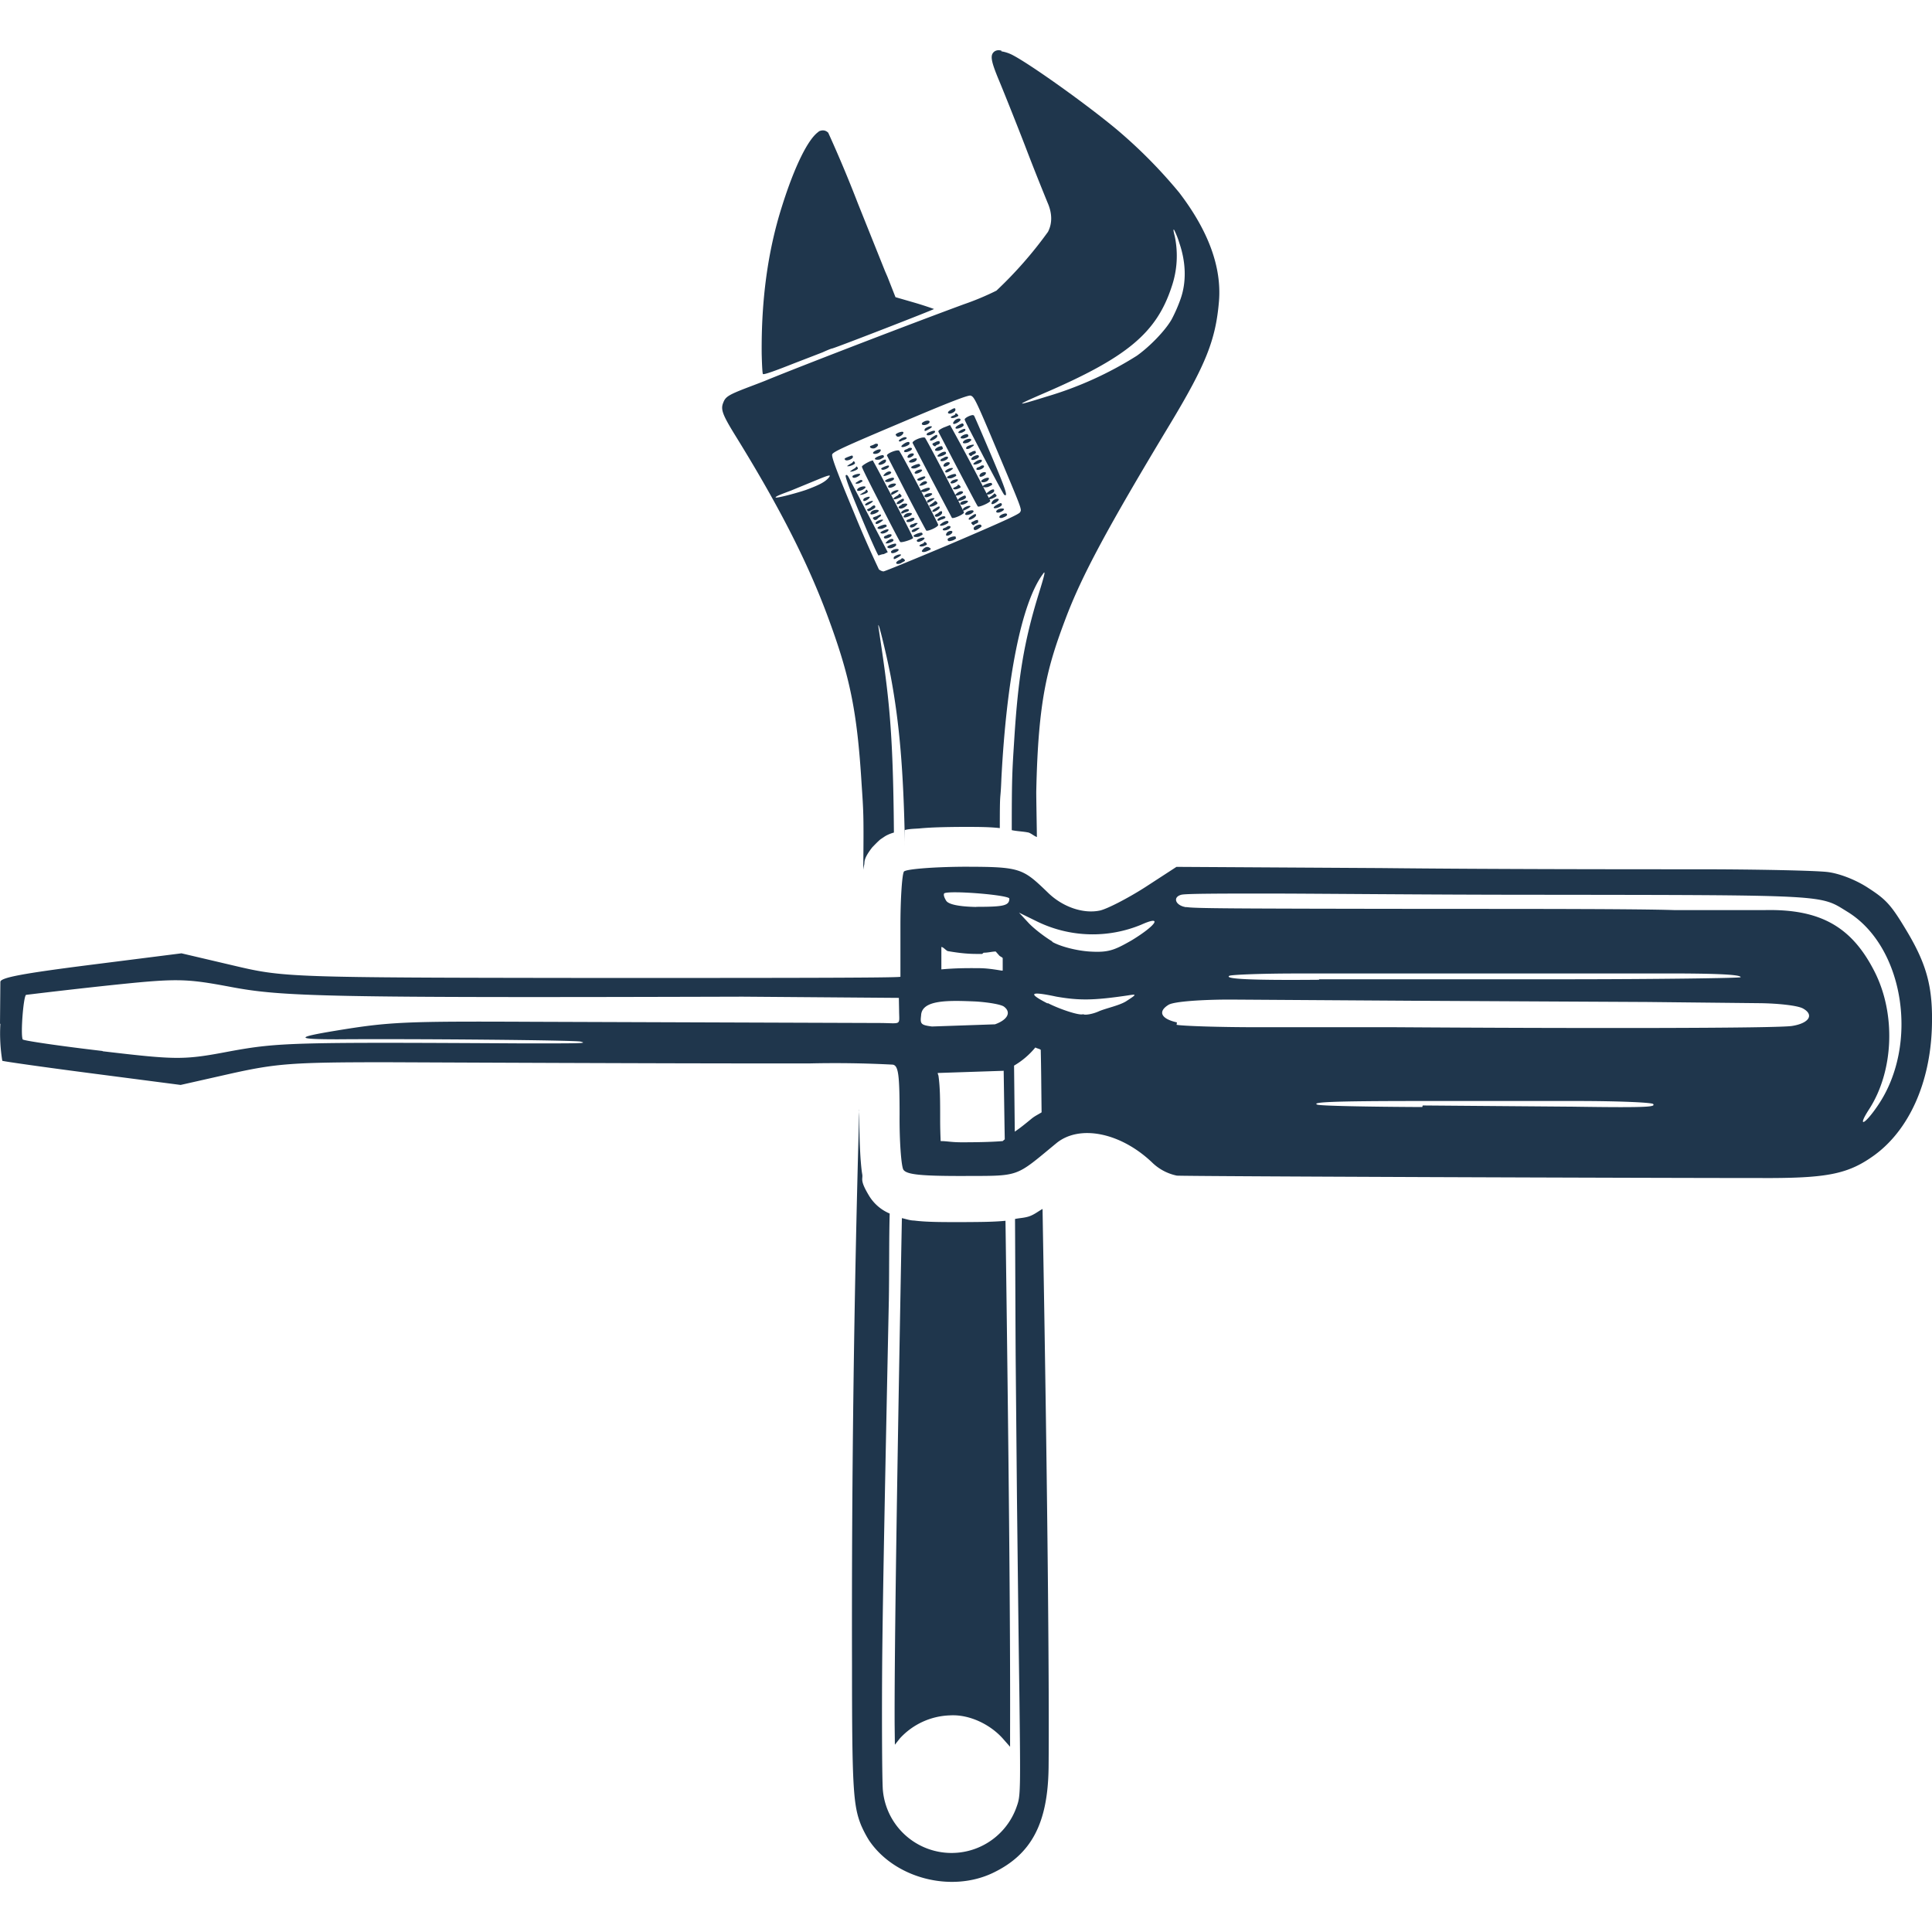 <svg xmlns="http://www.w3.org/2000/svg" width="16" height="16" viewBox="0 0 16 16">
	<path fill="#1f364c" d="M11.782 9.155l1.243.01c.66.01.681 0 .666-.022-.01-.013-.292-.025-.63-.025h-1.3c-.75 0-.9.01-.852.03.02.01.412.018.87.02zm-.859-1.045h1.98c.83 0 1.506-.01 1.512-.017.006-.023-.22-.033-.705-.031h-2.971c-.29 0-.54.01-.558.019-.046.027.186.038.744.033zm-1.097-.598c.07.011.316.013 2.09.015.779 0 1.657 0 1.95.01h.75c.462-.01.72.14.907.507.18.352.16.826-.043 1.141-.104.16-.038.133.073-.032.342-.504.216-1.311-.25-1.6-.237-.145-.123-.14-2.636-.143-.83 0-1.804-.01-2.164-.01-.36 0-.685 0-.72.01-.075.02-.048.09.04.103zm-.082.975c.053.01.352.02.667.02h1.142c1.503.01 3.185.01 3.291-.011.14-.023.182-.093.086-.145-.048-.025-.21-.041-.349-.043l-.94-.01-1.921-.01-1.533-.01c-.224 0-.462.015-.509.043-.092.056-.063.117.069.146zM8.714 7.8c.07.04.204.073.307.08.158.01.206-.01.35-.092.207-.126.262-.212.08-.13a1.05 1.05 0 0 1-.859-.025l-.153-.075.077.083c.042.046.131.115.199.156zm-.039.506c.103.053.268.107.295.093.014.01.079 0 .133-.025.06-.025.163-.046.22-.08.093-.06.095-.063.015-.05-.285.042-.401.042-.588.01-.221-.047-.243-.03-.073.057zm-.59-.796c.229 0 .273-.01.274-.068 0-.03-.493-.07-.539-.044-.008.01-.002.032.015.06.018.032.107.05.247.053zm.155.973c.106-.038.136-.1.075-.146-.022-.018-.126-.036-.232-.043-.23-.01-.451-.016-.455.117-.009.07 0 .078.09.09zm-7.39.223c.619.073.674.073 1.057 0 .401-.073.523-.076 2.433-.065.481 0 .528 0 .468-.015-.04-.012-1.371-.024-2.01-.019-.35 0-.356-.015-.025-.07.454-.075.571-.08 1.643-.075l2.854.01c.201 0 .177.027.176-.101l-.002-.107-1.295-.01c-3.463.01-3.807 0-4.234-.08-.389-.073-.449-.073-1.045-.01a49.83 49.83 0 0 0-.654.075c-.022.01-.047.329-.028.369.005.01.303.054.662.096zM0 8.477l.003-.345c0-.036.183-.07.75-.142l.75-.095.426.1c.425.1.445.101 2.978.104 1.402 0 2.55 0 2.55-.01v-.425c0-.225.014-.425.029-.446.016-.02.235-.038.486-.04.478 0 .494.01.702.21.123.123.298.183.438.152.061-.015.227-.1.371-.192l.26-.169 1.695.01c.932.01 2.108.01 2.614.01.505 0 .994.011 1.086.023.1.013.235.066.336.133.147.095.188.14.315.352.171.285.22.475.21.803-.015.46-.19.847-.475 1.056-.207.15-.373.188-.85.19-1.081 0-4.84-.014-4.928-.02a.414.414 0 0 1-.207-.111c-.26-.246-.599-.314-.79-.158-.351.289-.294.27-.786.272-.34 0-.457-.012-.482-.053-.017-.03-.033-.235-.031-.456 0-.33-.01-.403-.055-.413a9.173 9.173 0 0 0-.699-.01c-.594 0-1.204 0-3.495-.01-.773 0-.909.01-1.284.093l-.421.095-.73-.095c-.401-.052-.737-.1-.747-.105a1.41 1.41 0 0 1-.016-.305zM8.294.42c-.03-.01-.054 0-.066.013-.028.029-.019.078.042.225.032.076.13.32.217.544.086.226.173.438.188.475.04.09.04.173.004.243a3.385 3.385 0 0 1-.427.487 2.258 2.258 0 0 1-.27.113c-.435.16-1.298.492-1.618.622-.022.01-.101.04-.175.068-.156.06-.181.076-.199.124-.024.057-.007.101.109.288.363.588.601 1.056.77 1.522.172.47.23.758.266 1.342.016.239.019.262.014.717a.5.5 0 0 1 .008-.042c.005-.025-.009-.046.066-.143 0 0 .05-.053.07-.068.02-.013.036-.025.05-.032a.307.307 0 0 1 .06-.023c-.007-.876-.043-1.137-.126-1.688-.02-.131.06.19.1.396.073.392.106.785.117 1.394 0 .025-.002-.15 0-.123.037-.01.075-.01.118-.013.1-.01.224-.012.356-.013.126 0 .224 0 .312.01 0-.345.005-.195.013-.409.043-.83.166-1.453.343-1.694.024-.036.02-.01-.036.17-.12.391-.168.684-.2 1.193-.017.268-.021.312-.021.757.047.01.093.01.14.02.026.01.044.028.068.037 0-.04-.006-.347-.005-.382.016-.76.093-1.03.244-1.43.133-.352.343-.744.865-1.61.296-.492.377-.695.404-1.015.023-.282-.087-.584-.331-.902a4.1 4.1 0 0 0-.51-.516c-.251-.21-.711-.538-.866-.62a.31.31 0 0 0-.095-.032zm-1.513.67c-.086.056-.2.283-.307.625-.116.367-.17.77-.166 1.214.002.088.006.164.01.168.005.01.119-.033.253-.086l.241-.093s.067-.031.08-.032c.053-.015.843-.322.843-.327 0 0-.071-.026-.16-.052l-.159-.046-.033-.084-.033-.084-.02-.046-.226-.564a10.865 10.865 0 0 0-.245-.584c-.024-.023-.05-.024-.08-.01zm2.943.814a.693.693 0 0 1 .043.109c.055.16.059.322.011.46a1.258 1.258 0 0 1-.075.172c-.053.093-.18.224-.288.301a2.973 2.973 0 0 1-.746.338c-.264.082-.27.08-.033-.023.698-.3.942-.503 1.068-.889a.79.79 0 0 0 .025-.415c-.013-.048-.013-.064-.005-.052zM8.038 3.276c.028.01.038.024.192.39.242.574.233.55.217.577-.01.017-.167.088-.563.257-.302.127-.557.232-.567.232-.014 0-.029-.01-.038-.016a9.187 9.187 0 0 1-.207-.471c-.146-.35-.187-.462-.18-.482.007-.021.103-.065.562-.259.406-.173.56-.232.584-.228zm-.126.12c.001-.02-.007-.02-.04 0-.019.01-.025.02-.019.026.014.012.06-.01.06-.029zm0 .033c-.005.01-.015.011-.025.016-.029.013-.004.024.026.011.025-.01.028-.013.018-.023-.007-.01-.016-.01-.02-.01zm.152.012c-.007-.013-.075.017-.075.033 0 .01.072.146.158.312.09.169.164.309.17.312.033.02.014-.04-.107-.325-.075-.176-.139-.325-.144-.332zm-.11.033c0-.013-.036-.01-.053.015-.008.01-.01.017-.006.02.008.01.06-.02.06-.033zm-.277.01c-.013 0-.03.01-.037.015-.016.016.003.027.031.018.034-.01.038-.038.005-.033zm.3.027c-.003-.01-.022 0-.04.01-.036.02-.03.037.007.025.029-.01.044-.023.034-.033zm-.11.01c-.004 0-.026.01-.053.02-.036.017-.046.027-.042.036l.163.312c.086.163.158.3.163.305.009.01.107-.034.103-.047a18.45 18.45 0 0 0-.334-.629zm-.149.013c-.01-.013-.056.01-.06.02-.004.02 0 .02.036 0 .017-.01.028-.02.023-.024zm.277.026c0-.012-.011-.01-.033 0-.038.02-.032.034.007.022.017-.01.026-.013.026-.023zm-.252.01c-.008-.01-.05.01-.063.017-.018.02.008.024.038.01.019-.01.03-.02.025-.023zm-.262.011c0-.013-.048 0-.064.017 0 0 .003.01.01.015.012.013.055-.01.055-.032zm.535.017c-.012-.01-.056.01-.06.023-.002.01.007.011.027.01.035-.01.043-.02.033-.029zm-.254.012c0-.013-.008-.012-.04.01-.015.011-.023.022-.02.027.01.01.06-.02.06-.033zm-.259.013c-.01-.01-.05.011-.06.026.004.01.012.01.027 0 .037-.012.046-.019.033-.029zm-.06.026h.004zm.22-.022c-.016-.017-.113.023-.105.042l.162.31.163.309c.01.012.102-.03.1-.044 0-.013-.305-.597-.321-.616zm.379.011c-.007-.01-.05 0-.062.016-.018.018.008.023.04.01.017-.01.027-.02.023-.023zm-.262.015c-.007 0-.02 0-.036.01-.023.01-.027.013-.017.023.007.01.016.01.02.01.004-.01.015-.012.025-.016.013-.01.016-.013.01-.015zm-.248.015c0-.013-.023-.01-.05.01-.014.01-.02.018-.016.022.009.01.068-.013.066-.026zm-.288.01c-.016.01-.033.013-.036.016-.014.013.02.027.04.016.033-.018.03-.043-.003-.033zm.82.01c.012-.013-.045 0-.057.012-.017.018.003.025.027.011.013-.01.027-.017.03-.022zm-.26.01c-.01-.01-.057.011-.06.026-.002.01.01.01.026.01.037-.01.046-.02.034-.03zm-.279.013c-.013.01-.028.012-.033.017-.015.016.006.022.035.01.035-.013.033-.037-.002-.027zm-.232.013c-.01-.01-.063.013-.063.027 0 .013.043.01.058-.01.007-.01.008-.015.004-.018zm.786.01c-.007 0-.02 0-.034.01-.024.01-.027.013-.018.023a.02.02 0 0 0 .019.01c.004-.01.015-.012.024-.017.014-.01.016-.013.01-.015zm-.63 0c-.014-.017-.112.023-.103.04l.161.312c.085.164.16.302.163.307.01.012.1-.029.1-.046 0-.013-.305-.595-.323-.613zm.385.015c0-.013-.027-.01-.054.01-.013.01-.02.017-.015.02.01.01.07-.013.07-.025zm-.266.013c0-.012-.033-.01-.048.01-.005.01-.007.013-.002.017.008.01.05-.012.05-.027zm-.25.01c-.007-.01-.06.011-.07.022-.012.013.019.017.042.01.033-.017.035-.02.027-.029zm.786 0c-.01-.01-.057.011-.06.027-.003.015.018.013.046 0 .016-.01.02-.017.016-.022zm-.28.013c-.013.01-.026.013-.03.017-.016.017.004.023.032.011.035-.015.033-.04 0-.028zm-.76 0c-.004-.016-.003-.016-.044 0-.027.011-.03.015-.02.024.013.013.068-.01.063-.026zm.527.013c-.01-.01-.063.013-.063.025 0 .013.046.01.06-.01.006-.01.006-.013.002-.018zm-.358.017c-.009-.01-.096.038-.095.05 0 .01.07.149.155.314.083.163.156.303.162.309.008.01.106-.022.107-.033 0-.01-.325-.634-.332-.637zm.104 0c.004-.013-.016-.013-.046.01-.014.01-.02.017-.014.022.01.01.057-.01.06-.026zm.795 0c0-.013-.027-.01-.054.01-.013.01-.02.016-.016.02.008.01.068-.013.068-.026zm-1.07.01c-.002.01-.016.013-.029.022-.023.015-.023.016.004.013.032-.01.053-.02.04-.033-.004-.01-.01-.01-.013 0zm.803.01c0-.012-.033-.01-.047.01-.006.01-.006.013-.002.017.01.01.051-.013.05-.027zm-.248.01c-.007-.01-.058.011-.068.02-.013.013.018.02.041.01.034-.016.036-.018.027-.027zm.507.013c-.013.01-.028.012-.033.017-.015.016.005.022.033.011.035-.015.033-.04 0-.029zm-.762 0c-.002-.01-.049.01-.063.02-.002 0-.001.01.003.01.012.011.066-.013.06-.029zm-.274.01c-.004.01-.017.013-.03.023-.024.016-.024.017.003.013.032-.01.053-.022.04-.033-.004-.01-.01-.01-.013 0zm.803.01c-.01-.01-.064.013-.063.027 0 .013.02.01.047-.01.014-.01.02-.015.016-.02zm-.255.02c.004-.013-.017-.013-.046 0-.013.01-.02.017-.013.022.009.01.056-.01.06-.026zm-.26.01c-.008-.01-.036 0-.054.022-.01.013-.008.013.013.01.033-.01.053-.022.043-.033zm.79.01c0-.013-.035-.01-.05.01-.005.01-.006.013-.002.018.009.01.053-.013.05-.026zm-.25.01c-.007-.01-.06.01-.07.02-.014.013.017.018.04.01.035-.016.038-.019.03-.026zm-.793 0c.003-.01-.048 0-.062.013-.003.01-.002.01.003.013.01.011.055-.01.06-.026zm-.119.01c-.007.01.042.138.125.335.074.178.14.324.146.327.004 0 .025-.01.044-.011l.033-.016-.156-.299-.169-.324c-.01-.017-.016-.02-.024-.013zm.657.01c-.002-.01-.05.01-.064.02-.002 0 0 .01.004.01.013.011.066-.015.062-.029zm-.792 0c-.029.04-.077.066-.196.11-.106.035-.263.074-.249.06.003-.01.06-.03.126-.055l.226-.093c.08-.033.106-.04.093-.023zm.533.011c-.007-.01-.06.01-.07.02-.01.01.015.017.036.01.029-.01.043-.022.033-.03zm.787 0c-.011-.01-.064.013-.063.027 0 .013.043.01.058-.01.007-.01.007-.013.005-.017zm-1.049.02c-.007-.01-.025 0-.038.01-.018.01-.02.013-.012.017.006 0 .024 0 .037-.01.018-.01.02-.013.012-.018zm.794 0c.003-.013-.017-.013-.047 0-.013.01-.018.017-.013.022.01.01.056-.01.06-.027zm-.261.01c-.008-.01-.036 0-.053.022-.011.012-.01.013.014.01.031-.01.052-.02.04-.032zm.54.013c-.006-.01-.06.01-.07.02-.012.013.018.018.042.01.033-.016.037-.019.028-.027zm-.793.01c.003-.013-.046-.01-.062.011-.004 0-.004.01 0 .013.014.012.058-.01.061-.023zm.511.01c-.004 0-.015.01-.024.013-.03.013-.004.025.026.013.025-.01.027-.013.017-.024-.006-.01-.015-.01-.02-.01zm-.763.01c-.009-.01-.05 0-.064.015-.018.02.007.024.038.01.019-.01.03-.02.025-.025zm.53.01c-.006-.01-.059.01-.069.02-.01.01.015.017.036.01.03-.01.043-.022.033-.03zm-.257.02c-.01-.01-.056.01-.06.021-.004.02 0 .02.035 0 .018-.01.029-.02.025-.023zm.792 0c.003-.013-.018-.013-.046.01-.015.01-.02.016-.015.021.01.01.057-.01.061-.025zm-1.064 0c-.003.01-.016.013-.03.023-.024.015-.024.015.004.011.033-.01.053-.02.04-.033-.004-.01-.01-.01-.014 0zm.803.01c-.01-.01-.036 0-.055.02-.01.013-.008.015.015.011.032-.01.052-.022.04-.033zm-.528.02c-.003.01-.015.013-.028.022-.033.02-.013.03.025.011.027-.01.03-.017.02-.026-.006-.01-.013-.01-.016-.01zm.276 0c.003-.013-.046-.01-.062.01-.004.01-.003.01.002.013.011.011.055-.01.06-.023zm.511 0c-.003 0-.015.013-.028.021-.033.02-.013.03.025.011.027-.013.03-.019.02-.027-.005-.01-.013-.01-.016-.01zm-.234.016c-.005-.01-.02 0-.04.01-.035.02-.03.037.007.025.03-.01.042-.023.033-.033zm-.793.01c0-.01-.036 0-.05.011-.006.01-.006.013-.003.018.007.01.051-.016.051-.029zm.535.01c-.01-.01-.056.01-.06.02-.003.02 0 .02.036 0 .017-.01.028-.02.024-.023zm-.254.01c0-.013-.01-.01-.041.01-.015.011-.022.02-.017.025.01.01.06-.02.06-.033zm.787 0c0-.013-.035-.01-.053.013-.007.01-.01.02-.007.022.01.01.06-.023.06-.037zm-1.042.016c.004-.018-.06.01-.065.024-.003.01.01.01.028 0 .018-.01.033-.019.035-.027zm.787 0c.002-.013-.047-.01-.063.01-.004 0-.002.01.002.013.01.011.055-.01.06-.023zm-.276 0c-.003 0-.016.012-.028.02-.035.02-.012.031.026.013.026-.013.03-.019.02-.028-.006-.01-.014-.01-.018-.01zm.554.017c-.005-.01-.023 0-.04.01-.037.02-.033.036.007.024.027-.01.041-.022.033-.033zm-.828.01c-.026.013-.03.02-.021.027.01.01.043 0 .063-.022.016-.017-.013-.02-.041-.01zm-.219.011c-.003-.01-.016-.01-.036.01-.015.01-.028.015-.03.016-.002 0 0 .01.004.011.004.01.022 0 .04-.01.02-.01.026-.02.023-.023zm.788 0c-.01-.01-.056.01-.06.022-.004.02 0 .018.035 0 .018-.01.029-.02.025-.022zm-.254.01c0-.013-.009-.01-.04.01-.016.01-.024.02-.02.025.01.01.06-.02.06-.033zm-.259.017c-.01-.01-.057.01-.06.026-.002.01.01.01.027 0 .036-.01.044-.017.033-.028zm.792 0c.003-.013-.046-.01-.062.01-.005.01-.004.01 0 .013.013.012.057-.01.061-.022zm-.254.011c-.006-.01-.05 0-.063.017-.016.02.009.023.04.01.019-.01.028-.02.024-.023zm-.783 0c0-.013-.05-.01-.064.01-.006.01-.008.013-.004.018.01.01.068-.015.067-.028zm.524.01c0-.01-.016-.01-.033.01-.026.012-.032.018-.023.027.013.011.056-.013.056-.03zm.535.015c-.011-.01-.057.01-.06.023-.003.011.004.013.022.011.029-.01.05-.022.038-.033zm-.785 0c0-.012-.048-.01-.062.011-.007.01-.009.013-.005.017.009.01.066-.013.066-.026zm.531.01c0-.013-.01-.01-.04.01-.016.01-.024.021-.02.027.01.01.06-.02.06-.034zm-.788 0c-.002-.01-.014 0-.036.01-.033.011-.035.013-.024.025.007.01.024.01.038-.01.018-.012.026-.02.023-.024zm.53.013c-.011-.01-.058.011-.062.027 0 .01.011.01.027 0 .038-.01.046-.018.035-.029zm-.28.013c-.014.01-.027.011-.034.016-.013.016.007.022.037.011.035-.013.033-.038-.002-.027zm-.233.015c-.009-.01-.062.012-.061.025 0 .013.018.011.046-.01.014-.01.02-.016.016-.02zm.788 0c-.007 0-.02 0-.035.01-.024.01-.026.013-.016.023.006.01.013.01.017.01.004-.01.016-.01.025-.016.013-.01.015-.013.008-.015zm-.246.016c0-.013-.026-.01-.053.01-.013.01-.02.015-.016.02.01.01.07-.015.07-.027zm-.276.01c-.015.01-.031.01-.037.015-.007.01-.007.013-.004.018.01.01.037 0 .055-.023.012-.01.01-.012-.013-.01zm-.239.015c-.007-.01-.058.01-.069.02-.012.013.017.018.04.01.035-.016.038-.018.03-.027zm.785 0c-.01-.01-.056.01-.06.025-.003.02.012.023.034.01.033-.02.036-.025.026-.033zm-.279.013c-.013.01-.027.013-.033.017-.014.015.006.021.035.01.034-.013.033-.04-.002-.028zm-.232.013c-.01-.01-.063.013-.063.025 0 .013.02.012.049-.01.013-.01.02-.017.016-.02zm-.255.013c-.003-.01-.05.01-.064.02h-.001c-.002.01 0 .01.004.01.012.011.065-.013.061-.029zm.529.018c0-.012-.034-.01-.047.01-.006.01-.006.015-.004.02.01.01.051-.013.051-.027zm-.25.01c-.007-.01-.06.01-.069.02-.011.013.019.017.043.01.033-.017.035-.02.026-.027zm-.28.011c-.013.01-.028.012-.033.017-.012.017.007.023.034.012.035-.013.034-.038 0-.027zm.558.02c-.012-.01-.067.01-.067.02 0 .02.011.02.044.01.026-.013.03-.017.022-.025zm-.26.011c-.001-.01-.048 0-.062.018-.002 0 0 .01.004.011.01.011.062-.015.06-.029zm-.258.011c-.009-.01-.037 0-.056.022-.011.011-.009.013.015.01.032-.01.052-.02.04-.032zm.257.025c-.006.01-.017.011-.027.016-.028.013-.003.025.027.013.025-.01.026-.013.018-.023-.007-.01-.016-.01-.02-.01zm-.233.013c-.006-.01-.06.011-.07.02-.01.011.014.02.036.013.026-.01.041-.022.033-.032zm.276.031c-.01-.01-.036-.01-.056.017-.017.017.002.025.033.013.039-.016.04-.018.025-.03zm-.255.018c.004-.013-.044-.01-.061.011-.003 0-.003.01.001.013.01.011.057-.01.06-.023zm.02.04c-.01-.01-.056.01-.06.021-.003.02 0 .02.036 0 .017-.01.028-.02.024-.023zm.005.03c-.004.01-.018.012-.03.02-.031.02-.01.036.025.02.015-.01.03-.016.031-.018.007-.01-.02-.028-.026-.022zm.329 3.218v.186c.107-.01.21-.011.302-.01h.006c.067 0 .13.01.19.02h.01v-.104c-.01-.01-.02-.012-.028-.02l-.03-.034c-.029 0-.063.01-.1.01l-.012.01h-.047c-.084 0-.16-.01-.235-.023-.013 0-.038-.033-.054-.034zm.778.833a.655.655 0 0 1-.176.15l.006.547c.034-.025.035-.022.142-.11.025-.02.053-.033.08-.05-.003-.244-.003-.341-.007-.518-.014-.01-.029-.01-.044-.019zm-.26.193h-.006l-.542.018c0 .01.005.017.006.023.014.1.014.202.014.371 0 .062.002.115.004.17.056 0 .085.01.176.01.248 0 .331-.01.338-.01 0 0 .015-.014.017-.014l-.002-.111-.007-.456zm-1.198.325a147.789 147.789 0 0 0-.06 4.608c0 1 .01 1.152.075 1.314a.938.938 0 0 0 .066.126c.21.312.676.436 1.025.27.32-.153.456-.41.462-.873.006-.594-.007-2.175-.047-4.442l-.003-.184c-.037.02-.068.047-.113.062-.041.013-.078.013-.115.021.002.352.004 1.046.006 1.221l.01 1.088c.005.425.013 1.152.02 1.618.01.813.009.851-.02.933a.571.571 0 0 1-1.11-.125c-.008-.066-.01-.727-.005-1.175.006-.527.02-1.259.054-2.887.004-.23.001-.509.007-.718a.365.365 0 0 1-.17-.146c-.08-.132-.051-.137-.057-.177-.007-.04-.01-.08-.014-.128a4.702 4.702 0 0 1-.01-.323c0-.05-.001-.049-.002-.086h-.002zm.353.896c-.049 2.6-.062 3.728-.06 4.194l.002.166.042-.053a.587.587 0 0 1 .414-.19c.161-.01.339.076.445.2l.053.06v-.122c.003-.9-.012-2.319-.038-4.234-.103.01-.21.01-.359.011-.175 0-.296 0-.398-.013-.033 0-.068-.013-.101-.02z"/>
</svg>
